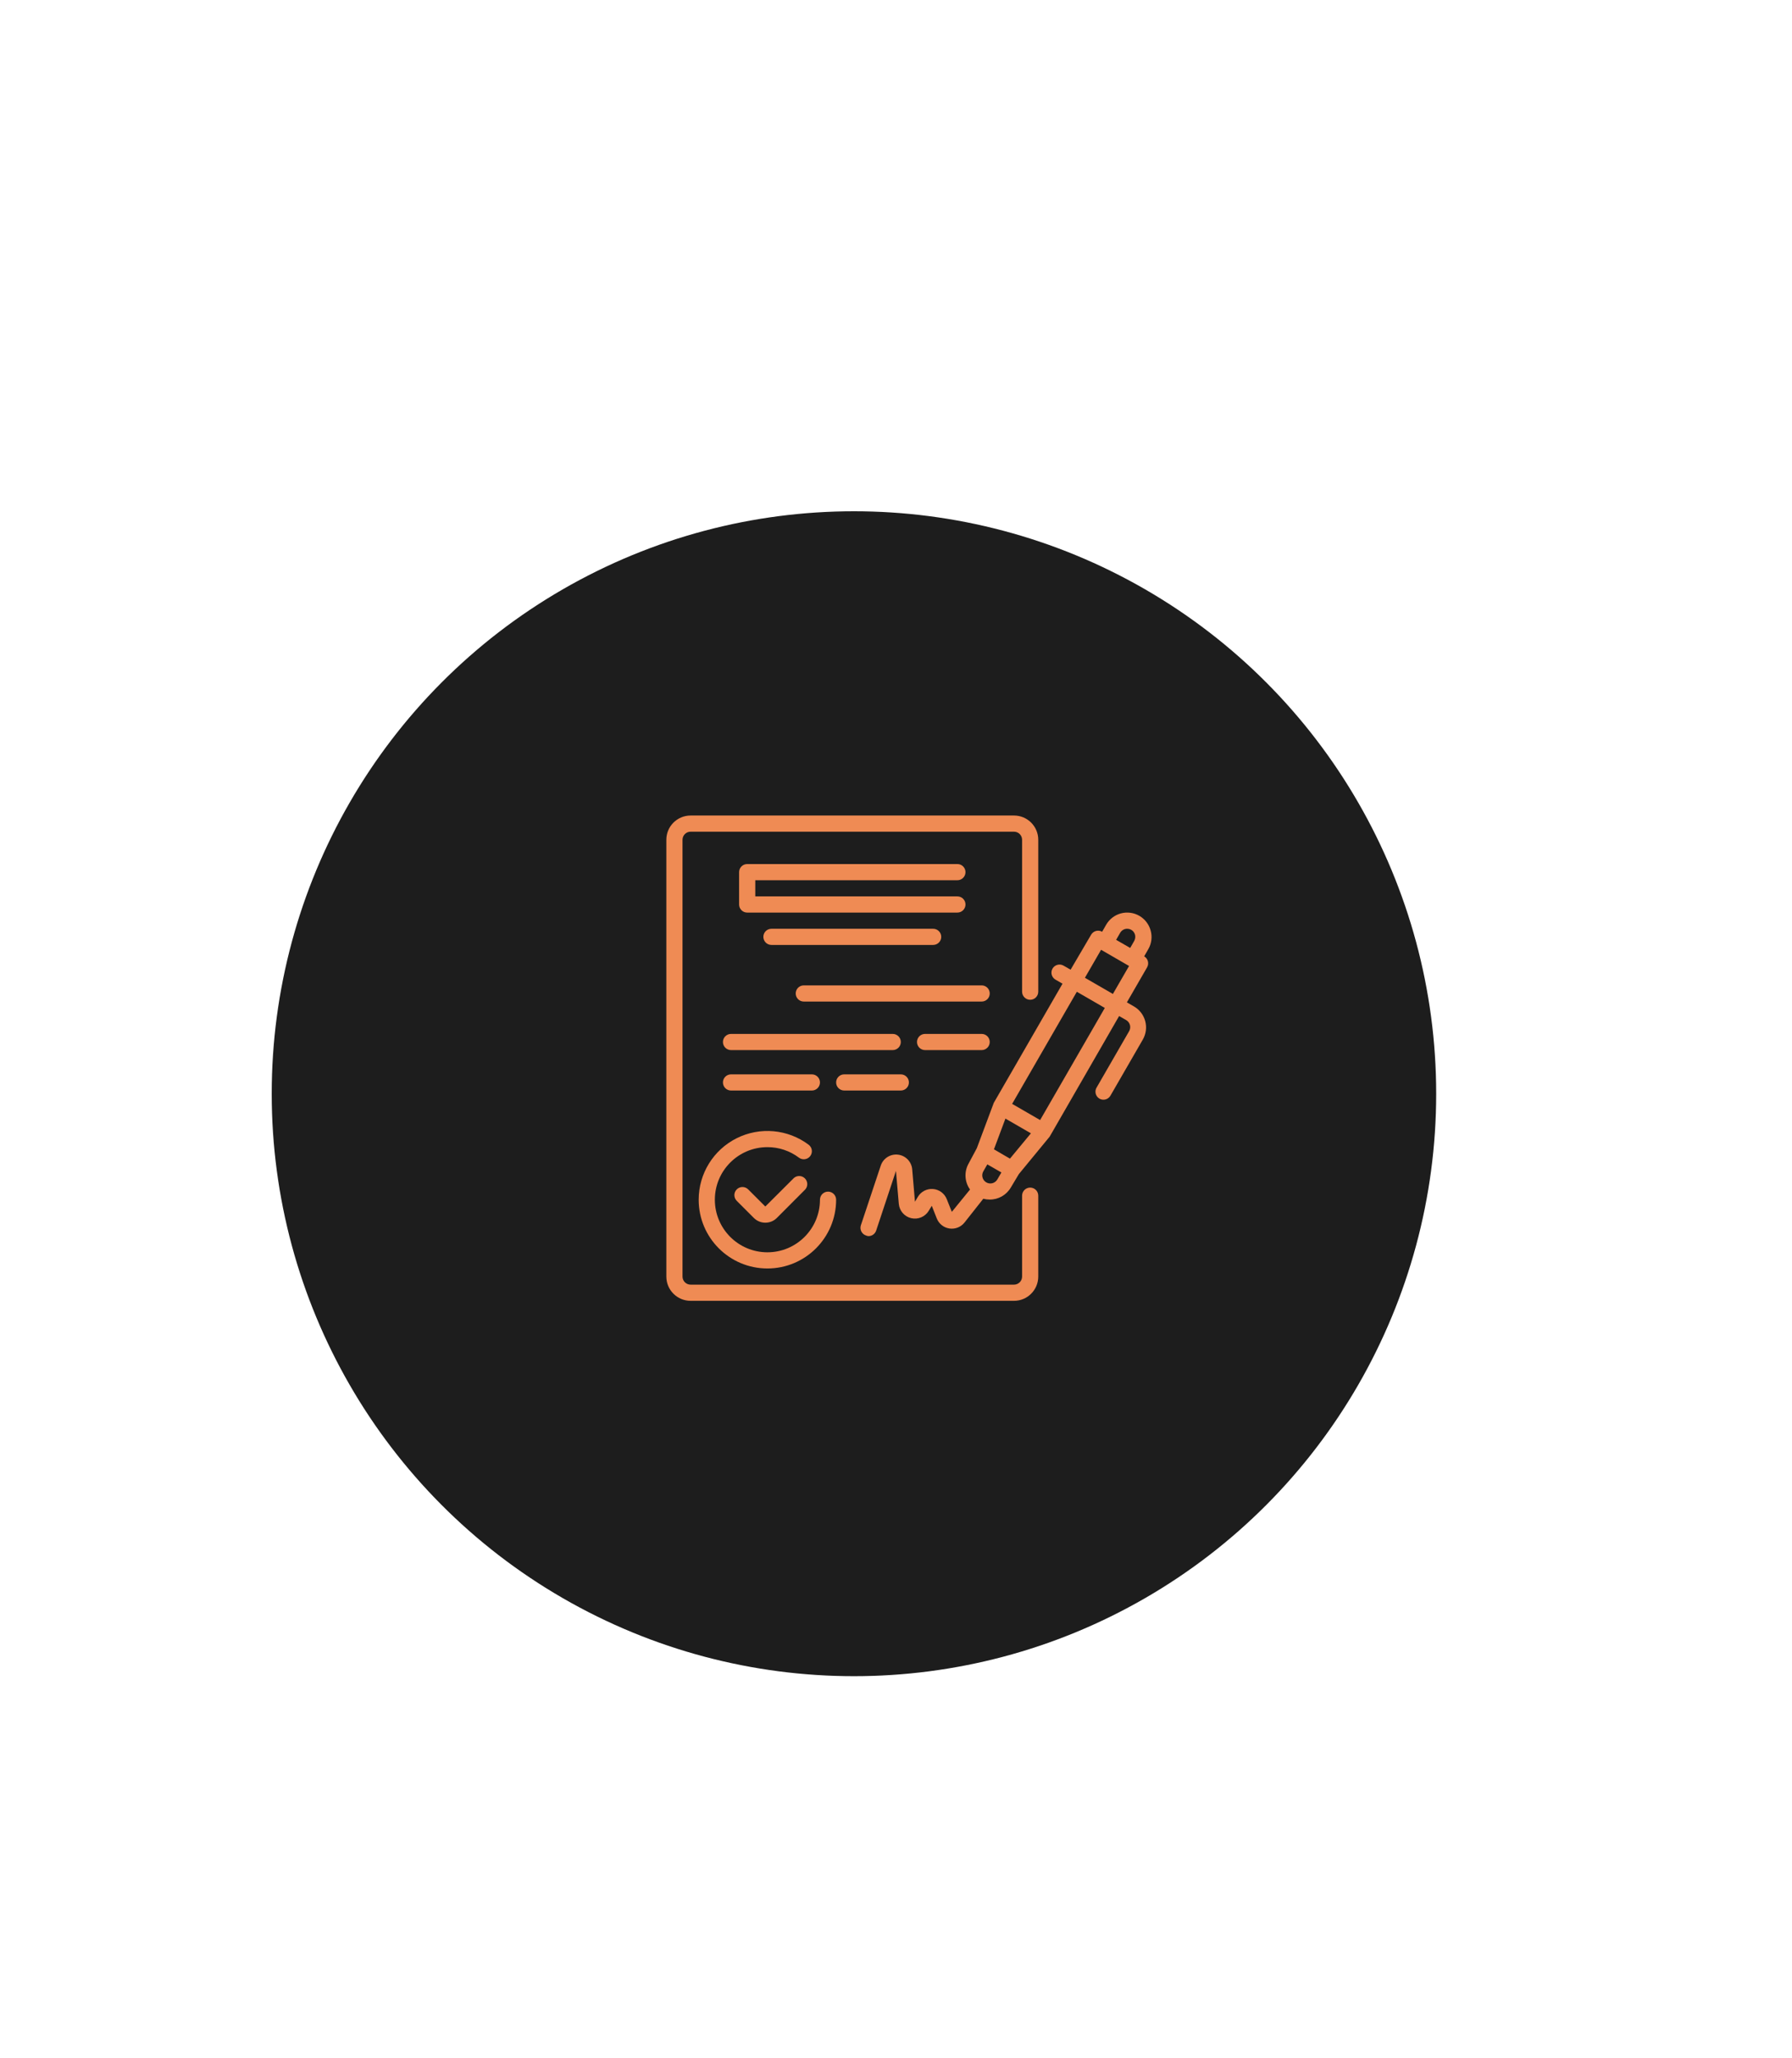 <svg width="277" height="318" viewBox="0 0 277 318" fill="none" xmlns="http://www.w3.org/2000/svg">
<path opacity="0.1" d="M168.118 115.416C161.274 115.416 155.178 113.725 149.828 110.342C144.479 106.959 140.27 102.082 137.202 95.71C134.213 89.259 132.718 81.589 132.718 72.7C132.718 63.811 134.213 56.18 137.202 49.808C140.27 43.357 144.479 38.441 149.828 35.058C155.178 31.675 161.274 29.984 168.118 29.984C174.962 29.984 181.059 31.675 186.408 35.058C191.758 38.441 195.927 43.357 198.916 49.808C201.984 56.18 203.518 63.811 203.518 72.7C203.518 81.589 201.984 89.259 198.916 95.71C195.927 102.082 191.758 106.959 186.408 110.342C181.059 113.725 174.962 115.416 168.118 115.416ZM168.118 99.25C173.153 99.25 177.086 97.087 179.918 92.76C182.829 88.433 184.284 81.747 184.284 72.7C184.284 63.653 182.829 56.967 179.918 52.64C177.086 48.313 173.153 46.15 168.118 46.15C163.162 46.15 159.229 48.313 156.318 52.64C153.486 56.967 152.07 63.653 152.07 72.7C152.07 81.747 153.486 88.433 156.318 92.76C159.229 97.087 163.162 99.25 168.118 99.25ZM250.24 65.03C257.477 66.21 263.023 68.924 266.878 73.172C270.732 77.341 272.66 82.533 272.66 88.748C272.66 93.547 271.401 97.991 268.884 102.082C266.366 106.094 262.512 109.319 257.32 111.758C252.206 114.197 245.913 115.416 238.44 115.416C232.618 115.416 226.876 114.669 221.212 113.174C215.626 111.601 210.867 109.398 206.934 106.566L214.368 91.934C217.514 94.294 221.133 96.143 225.224 97.48C229.393 98.739 233.641 99.368 237.968 99.368C242.766 99.368 246.542 98.463 249.296 96.654C252.049 94.766 253.426 92.131 253.426 88.748C253.426 81.983 248.273 78.6 237.968 78.6H229.236V65.974L246.228 46.74H211.064V31.4H268.884V43.79L250.24 65.03Z" fill="white"/>
<g filter="url(#filter0_d)">
<circle cx="130" cy="164" r="90" fill="#1D1D1D"/>
</g>
<g clip-path="url(#clip0)">
<path d="M177.862 143.785C177.604 142.825 176.974 142.006 176.113 141.51C175.25 141.012 174.225 140.877 173.263 141.135C172.303 141.394 171.484 142.023 170.988 142.885L170.363 143.972C169.77 143.631 169.011 143.832 168.664 144.422L165.489 149.834L164.402 149.209C164.114 149.042 163.771 148.997 163.45 149.084C163.128 149.171 162.855 149.382 162.69 149.671C162.351 150.269 162.557 151.028 163.152 151.371L164.24 151.996L153.616 170.405L150.992 177.417L149.742 179.753C149.01 181.026 149.088 182.609 149.942 183.803L147.13 187.252L146.343 185.278C145.988 184.398 145.166 183.795 144.22 183.721C143.275 183.647 142.368 184.114 141.881 184.928L141.431 185.69L141.006 180.691C140.909 179.508 139.993 178.557 138.815 178.414C137.637 178.272 136.521 178.978 136.144 180.104L133.07 189.327C132.855 189.979 133.207 190.682 133.857 190.902C133.979 190.959 134.11 190.993 134.245 191.001C134.782 191.003 135.26 190.661 135.432 190.152L138.494 180.929L138.931 186.002C139.022 187.085 139.8 187.985 140.858 188.23C141.916 188.476 143.011 188.009 143.568 187.078L144.031 186.315L144.806 188.277C145.135 189.104 145.879 189.694 146.759 189.825C147.64 189.957 148.523 189.609 149.08 188.914L151.992 185.228C152.314 185.312 152.646 185.354 152.979 185.353C154.319 185.363 155.563 184.658 156.241 183.503L157.491 181.416L162.253 175.629L172.988 156.995L174.076 157.62C174.365 157.786 174.577 158.06 174.663 158.382C174.749 158.703 174.704 159.045 174.538 159.332L169.539 167.993C169.35 168.278 169.286 168.627 169.362 168.96C169.438 169.292 169.646 169.58 169.939 169.755C170.227 169.922 170.57 169.967 170.891 169.881C171.212 169.794 171.486 169.582 171.651 169.293L176.65 160.632C177.149 159.77 177.284 158.744 177.025 157.783C176.766 156.822 176.137 156.004 175.275 155.508L174.188 154.883L177.312 149.471C177.653 148.877 177.453 148.119 176.863 147.771L177.487 146.684C178 145.808 178.135 144.762 177.862 143.785ZM173.15 144.134C173.316 143.845 173.59 143.633 173.913 143.547C174.234 143.468 174.574 143.513 174.863 143.672C175.153 143.838 175.364 144.112 175.45 144.435C175.53 144.756 175.485 145.095 175.325 145.384L174.701 146.472L172.526 145.222L173.15 144.134ZM156.116 179.029L155.491 178.667L153.641 177.591L155.416 172.842L159.353 175.117L156.116 179.029ZM152.367 182.64C151.839 182.272 151.676 181.565 151.992 181.003L152.617 179.916L154.791 181.166L154.166 182.241C153.991 182.545 153.697 182.761 153.355 182.837C153.012 182.913 152.654 182.842 152.367 182.64ZM160.778 173.067L156.453 170.568L166.452 153.245L170.776 155.745L160.778 173.067ZM172.026 153.583L167.702 151.083L170.201 146.759L174.525 149.259L172.026 153.583Z" fill="#EF8B54"/>
<path d="M122.721 182.016L118.298 186.428L115.648 183.778C115.16 183.293 114.373 183.293 113.886 183.778C113.649 184.013 113.516 184.332 113.516 184.665C113.516 184.998 113.649 185.318 113.886 185.553L116.535 188.202C117.004 188.667 117.637 188.928 118.298 188.927C118.962 188.931 119.601 188.67 120.072 188.202L124.484 183.778C124.909 183.282 124.88 182.543 124.418 182.081C123.957 181.62 123.218 181.591 122.721 182.016Z" fill="#EF8B54"/>
<path d="M107.999 185.377C107.999 191.245 112.755 196.001 118.622 196.001C124.489 196.001 129.245 191.245 129.245 185.377C129.245 184.687 128.686 184.128 127.996 184.128C127.305 184.128 126.746 184.687 126.746 185.377C126.746 189.864 123.109 193.501 118.622 193.501C114.136 193.501 110.499 189.864 110.499 185.377C110.499 180.891 114.136 177.254 118.622 177.254C120.381 177.249 122.093 177.82 123.496 178.879C124.049 179.293 124.832 179.181 125.246 178.629C125.66 178.076 125.549 177.294 124.996 176.879C121.777 174.465 117.47 174.077 113.871 175.876C110.272 177.676 107.999 181.354 107.999 185.377Z" fill="#EF8B54"/>
<path d="M147.992 136.011C148.682 136.011 149.242 135.452 149.242 134.761C149.242 134.071 148.682 133.511 147.992 133.511H115.498C114.808 133.511 114.248 134.071 114.248 134.761V139.76C114.248 140.451 114.808 141.01 115.498 141.01H147.992C148.682 141.01 149.242 140.451 149.242 139.76C149.242 139.07 148.682 138.51 147.992 138.51H116.748V136.011H147.992Z" fill="#EF8B54"/>
<path d="M119.247 143.51C118.557 143.51 117.997 144.069 117.997 144.759C117.997 145.45 118.557 146.009 119.247 146.009H144.243C144.933 146.009 145.493 145.45 145.493 144.759C145.493 144.069 144.933 143.51 144.243 143.51H119.247Z" fill="#EF8B54"/>
<path d="M151.742 152.258H124.246C123.556 152.258 122.997 152.818 122.997 153.508C122.997 154.199 123.556 154.758 124.246 154.758H151.742C152.432 154.758 152.991 154.199 152.991 153.508C152.991 152.818 152.432 152.258 151.742 152.258Z" fill="#EF8B54"/>
<path d="M139.244 161.007C139.244 160.316 138.684 159.757 137.994 159.757H112.998C112.308 159.757 111.749 160.316 111.749 161.007C111.749 161.697 112.308 162.256 112.998 162.256H137.994C138.684 162.256 139.244 161.697 139.244 161.007Z" fill="#EF8B54"/>
<path d="M151.742 159.757H142.993C142.303 159.757 141.743 160.316 141.743 161.007C141.743 161.697 142.303 162.256 142.993 162.256H151.742C152.432 162.256 152.991 161.697 152.991 161.007C152.991 160.316 152.432 159.757 151.742 159.757Z" fill="#EF8B54"/>
<path d="M125.496 168.505C126.186 168.505 126.746 167.946 126.746 167.255C126.746 166.565 126.186 166.006 125.496 166.006H112.998C112.308 166.006 111.749 166.565 111.749 167.255C111.749 167.946 112.308 168.505 112.998 168.505H125.496Z" fill="#EF8B54"/>
<path d="M130.495 168.505H139.244C139.934 168.505 140.494 167.946 140.494 167.255C140.494 166.565 139.934 166.006 139.244 166.006H130.495C129.805 166.006 129.245 166.565 129.245 167.255C129.245 167.946 129.805 168.505 130.495 168.505Z" fill="#EF8B54"/>
<path d="M159.24 183.503C158.55 183.503 157.991 184.062 157.991 184.752V197.25C157.991 197.941 157.431 198.5 156.741 198.5H106.749C106.059 198.5 105.5 197.941 105.5 197.25V129.762C105.5 129.072 106.059 128.512 106.749 128.512H156.741C157.431 128.512 157.991 129.072 157.991 129.762V153.233C157.991 153.923 158.55 154.483 159.24 154.483C159.931 154.483 160.49 153.923 160.49 153.233V129.762C160.49 127.691 158.811 126.012 156.741 126.012H106.749C104.679 126.012 103 127.691 103 129.762V197.25C103 199.321 104.679 201 106.749 201H156.741C158.811 201 160.49 199.321 160.49 197.25V184.752C160.49 184.062 159.931 183.503 159.24 183.503Z" fill="#EF8B54"/>
</g>
<defs>
<filter id="filter0_d" x="22" y="59" width="220" height="220" filterUnits="userSpaceOnUse" color-interpolation-filters="sRGB">
<feFlood flood-opacity="0" result="BackgroundImageFix"/>
<feColorMatrix in="SourceAlpha" type="matrix" values="0 0 0 0 0 0 0 0 0 0 0 0 0 0 0 0 0 0 127 0"/>
<feOffset dx="2" dy="5"/>
<feGaussianBlur stdDeviation="10"/>
<feColorMatrix type="matrix" values="0 0 0 0 0 0 0 0 0 0 0 0 0 0 0 0 0 0 0.2 0"/>
<feBlend mode="normal" in2="BackgroundImageFix" result="effect1_dropShadow"/>
<feBlend mode="normal" in="SourceGraphic" in2="effect1_dropShadow" result="shape"/>
</filter>
<clipPath id="clip0">
<rect width="75" height="75" fill="white" transform="translate(103 126)"/>
</clipPath>
</defs>
</svg>
